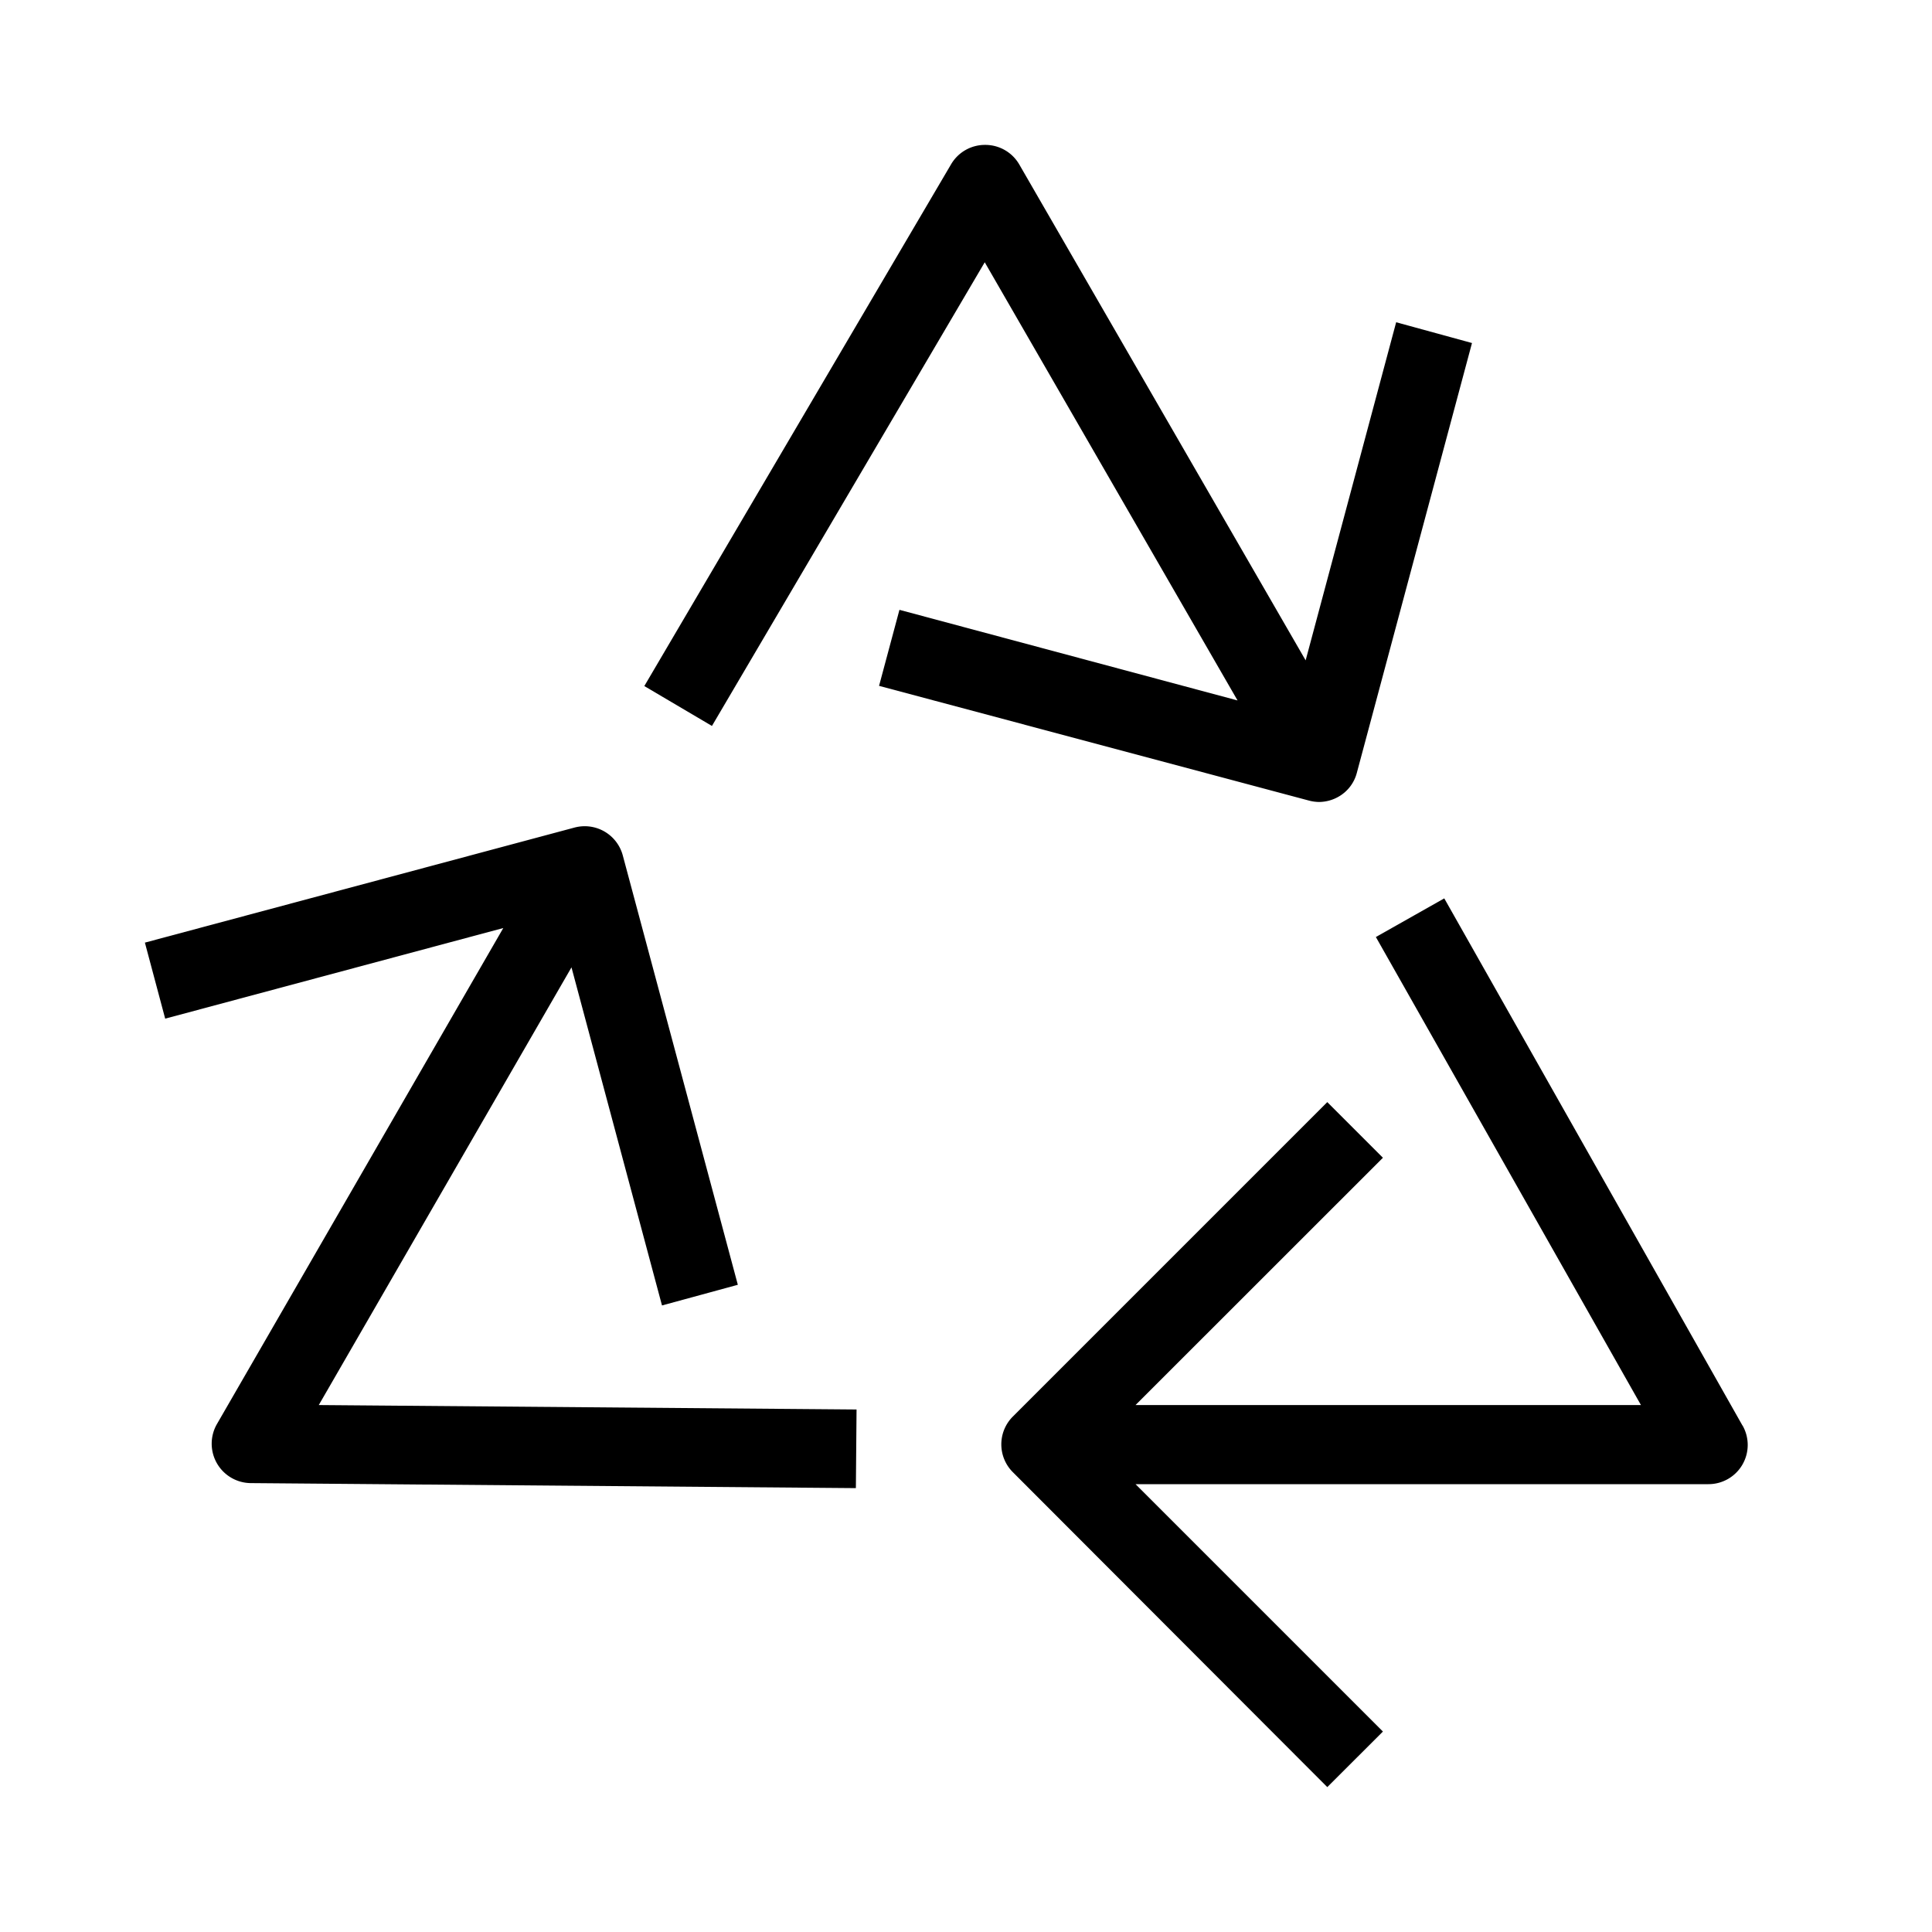 <svg role="img" class="icon-svg" xmlns="http://www.w3.org/2000/svg" viewBox="0 0 200 200"><g><path class="cls-1" d="M152.38,35.51,140.46,80a4,4,0,0,1-1.89,2.47,4.11,4.11,0,0,1-2,.55,4.21,4.21,0,0,1-1.05-.14L91,71l2.11-7.87,35,9.38L101.94,27.15l-28.24,48-7-4.13L98.46,17A4.06,4.06,0,0,1,102,15h0a4.06,4.06,0,0,1,3.5,2l29.66,51.36,9.37-35Zm28,112.06L149.51,93l-7.08,4,27.44,48.45H117.55l25.61-25.6-5.76-5.76-32.55,32.55a4.07,4.07,0,0,0,0,5.76L137.4,185l5.76-5.75-25.61-25.61h59.3a4.06,4.06,0,0,0,3.54-6.07ZM33,145.45l26.16-45.31,9.37,35L76.38,133,64.47,88.55a4.08,4.08,0,0,0-5-2.88L15,97.58l2.1,7.87,35-9.38L22.45,147.43a4.08,4.08,0,0,0,3.49,6.1l62.66.52.07-8.14Z"/></g></svg>
